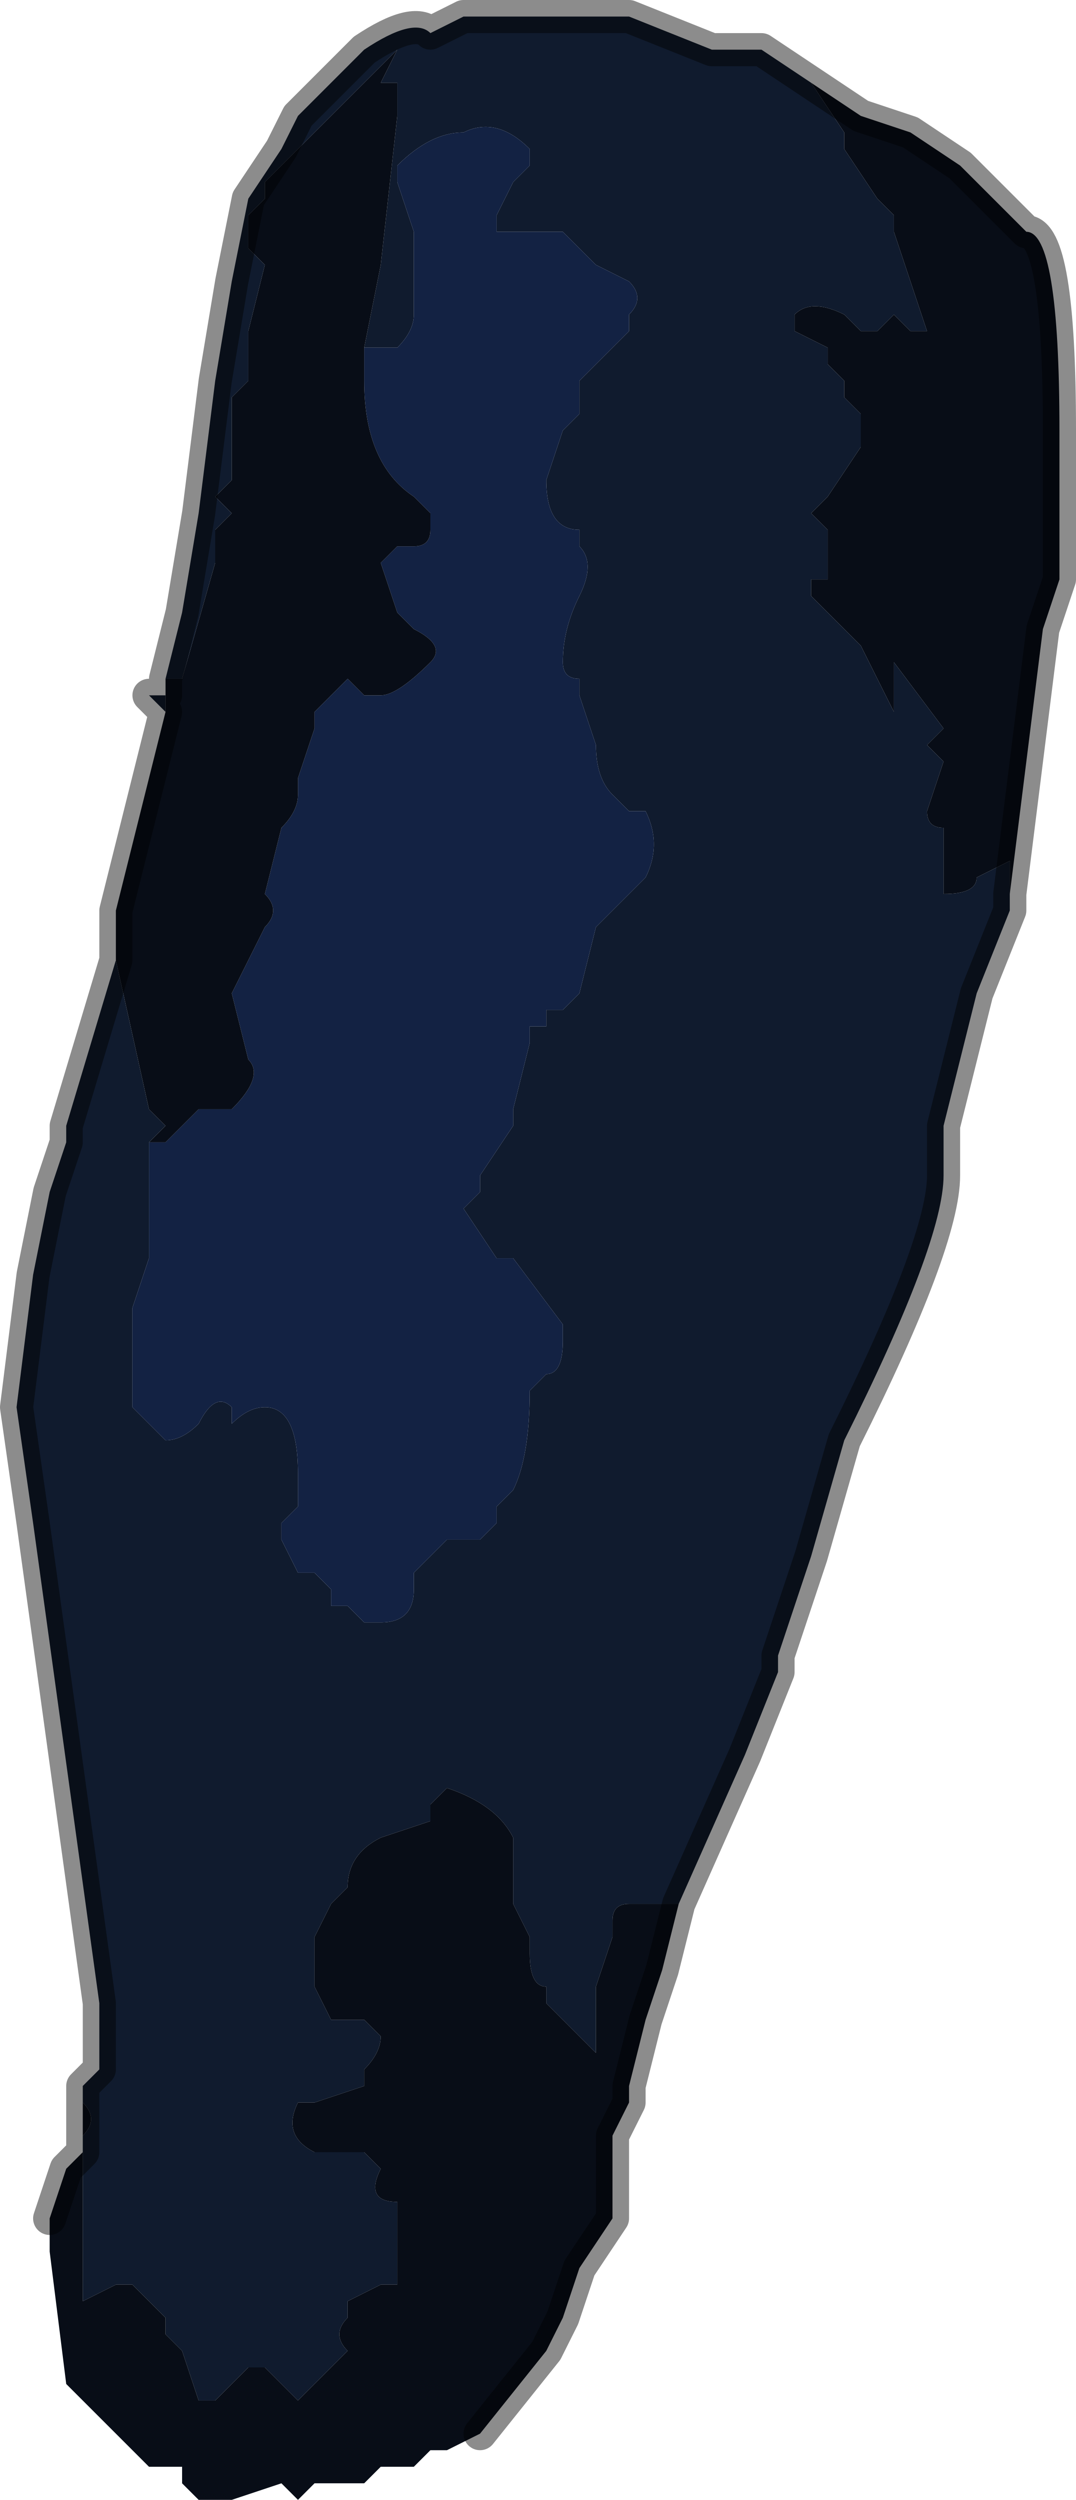 <?xml version="1.0" encoding="UTF-8" standalone="no"?>
<svg xmlns:xlink="http://www.w3.org/1999/xlink" height="7.55px" width="3.25px" xmlns="http://www.w3.org/2000/svg">
  <g transform="matrix(1.0, 0.0, 0.0, 1.0, 1.65, 3.8)">
    <path d="M-1.15 -1.65 L-1.15 -1.65 -1.2 -1.7 -1.15 -1.7 -1.15 -1.75 -1.1 -1.95 -1.05 -2.25 -1.0 -2.65 -0.95 -2.95 -0.9 -3.2 -0.8 -3.35 -0.75 -3.45 -0.55 -3.65 Q-0.4 -3.75 -0.35 -3.7 L-0.25 -3.75 -0.15 -3.75 -0.1 -3.75 -0.05 -3.75 0.05 -3.75 0.05 -3.75 0.25 -3.75 0.25 -3.75 0.5 -3.65 0.55 -3.65 0.6 -3.65 0.65 -3.65 0.8 -3.55 0.9 -3.4 0.9 -3.35 1.0 -3.2 1.05 -3.15 1.05 -3.1 1.1 -2.95 1.15 -2.8 1.15 -2.8 1.1 -2.8 1.1 -2.8 1.05 -2.85 1.0 -2.8 0.95 -2.8 0.9 -2.85 Q0.8 -2.9 0.75 -2.85 L0.75 -2.8 0.85 -2.75 0.85 -2.7 0.9 -2.65 0.9 -2.6 0.95 -2.55 0.95 -2.45 0.85 -2.3 0.85 -2.3 0.8 -2.25 0.85 -2.2 0.85 -2.05 0.8 -2.05 0.8 -2.0 0.85 -1.95 0.85 -1.95 0.95 -1.85 1.05 -1.65 1.05 -1.7 1.05 -1.8 1.2 -1.6 1.15 -1.55 1.2 -1.5 1.15 -1.35 Q1.15 -1.3 1.2 -1.3 L1.2 -1.15 Q1.2 -1.1 1.2 -1.1 1.3 -1.1 1.3 -1.15 1.3 -1.15 1.4 -1.2 L1.4 -1.1 1.4 -1.05 1.3 -0.8 1.25 -0.6 1.2 -0.4 1.2 -0.25 Q1.2 -0.05 0.9 0.55 L0.8 0.9 0.7 1.2 0.7 1.25 0.6 1.5 0.4 1.95 0.35 1.95 0.25 1.95 Q0.2 1.95 0.2 2.0 L0.2 2.05 0.15 2.2 0.15 2.4 0.0 2.25 0.0 2.2 Q-0.05 2.2 -0.05 2.1 L-0.05 2.05 -0.1 1.95 -0.1 1.75 Q-0.15 1.65 -0.3 1.6 L-0.3 1.6 -0.35 1.65 -0.35 1.7 -0.5 1.75 Q-0.6 1.8 -0.6 1.9 L-0.65 1.95 -0.7 2.05 -0.7 2.2 -0.65 2.3 -0.55 2.3 -0.5 2.35 -0.5 2.35 Q-0.5 2.4 -0.55 2.45 L-0.55 2.5 -0.7 2.55 -0.75 2.55 Q-0.8 2.65 -0.7 2.7 L-0.7 2.7 -0.55 2.7 -0.55 2.7 -0.5 2.75 Q-0.55 2.85 -0.45 2.85 L-0.45 2.95 -0.45 3.1 -0.5 3.1 -0.6 3.15 -0.6 3.2 Q-0.65 3.25 -0.6 3.3 L-0.6 3.3 -0.7 3.4 -0.75 3.45 -0.75 3.45 -0.85 3.35 -0.9 3.35 -0.9 3.35 -1.0 3.45 -1.05 3.45 -1.1 3.3 Q-1.1 3.3 -1.15 3.25 L-1.15 3.2 -1.2 3.15 -1.2 3.15 -1.25 3.1 -1.3 3.1 -1.3 3.1 -1.4 3.15 -1.4 3.05 -1.4 2.65 Q-1.35 2.6 -1.4 2.55 L-1.4 2.5 -1.35 2.45 -1.35 2.25 -1.35 2.25 -1.55 0.8 -1.6 0.45 -1.55 0.05 -1.5 -0.2 -1.45 -0.35 -1.45 -0.4 -1.3 -0.9 -1.2 -0.45 -1.15 -0.4 -1.2 -0.35 -1.2 -0.35 -1.2 0.0 -1.25 0.15 -1.25 0.3 -1.25 0.45 -1.2 0.5 -1.15 0.55 Q-1.1 0.55 -1.05 0.5 L-1.05 0.5 Q-1.0 0.4 -0.95 0.45 L-0.95 0.5 Q-0.9 0.45 -0.85 0.45 -0.75 0.45 -0.75 0.65 L-0.75 0.75 -0.8 0.8 -0.8 0.85 -0.75 0.95 -0.75 0.95 -0.7 0.95 Q-0.65 1.0 -0.65 1.0 L-0.65 1.05 -0.6 1.05 -0.55 1.1 -0.5 1.1 Q-0.4 1.1 -0.4 1.0 L-0.4 0.95 -0.3 0.85 -0.3 0.85 -0.25 0.85 -0.2 0.85 Q-0.2 0.85 -0.15 0.8 L-0.15 0.75 -0.1 0.7 Q-0.05 0.6 -0.05 0.4 L0.0 0.35 Q0.05 0.35 0.05 0.25 L0.05 0.2 -0.1 0.0 -0.15 0.0 -0.25 -0.15 -0.25 -0.15 -0.2 -0.2 -0.2 -0.25 -0.1 -0.4 -0.1 -0.45 -0.05 -0.65 -0.05 -0.7 0.0 -0.7 0.0 -0.75 0.05 -0.75 0.1 -0.8 0.15 -1.0 0.15 -1.0 0.25 -1.1 0.3 -1.15 Q0.35 -1.25 0.3 -1.35 L0.25 -1.35 0.2 -1.4 Q0.15 -1.45 0.15 -1.55 L0.1 -1.7 0.1 -1.75 Q0.05 -1.75 0.05 -1.8 0.05 -1.9 0.1 -2.0 0.15 -2.1 0.1 -2.15 L0.1 -2.2 Q0.0 -2.2 0.0 -2.35 L0.0 -2.35 0.05 -2.5 0.1 -2.55 0.1 -2.65 0.15 -2.7 0.15 -2.7 0.2 -2.75 0.25 -2.8 0.25 -2.85 Q0.3 -2.9 0.25 -2.95 L0.15 -3.0 0.05 -3.1 0.0 -3.1 -0.15 -3.1 -0.15 -3.15 -0.1 -3.25 -0.05 -3.3 Q-0.05 -3.35 -0.05 -3.35 -0.15 -3.45 -0.25 -3.4 L-0.25 -3.4 Q-0.35 -3.4 -0.45 -3.3 L-0.45 -3.25 -0.4 -3.1 -0.4 -3.05 -0.4 -2.85 Q-0.4 -2.8 -0.45 -2.75 L-0.45 -2.75 -0.5 -2.75 -0.55 -2.75 -0.5 -3.0 -0.45 -3.45 -0.45 -3.55 -0.5 -3.55 -0.45 -3.65 -0.7 -3.4 -0.85 -3.25 -0.85 -3.2 -0.9 -3.15 -0.9 -3.05 -0.85 -3.0 -0.9 -2.8 -0.9 -2.75 -0.9 -2.7 -0.9 -2.65 -0.95 -2.6 -0.95 -2.5 -0.95 -2.35 -1.0 -2.3 -0.95 -2.25 -1.0 -2.2 -1.0 -2.1 -1.1 -1.75 -1.1 -1.75 -1.15 -1.75 -1.15 -1.7 -1.15 -1.65" fill="#101b2e" fill-rule="evenodd" stroke="none"/>
    <path d="M-0.55 -2.75 L-0.5 -2.75 -0.45 -2.75 -0.45 -2.75 Q-0.4 -2.8 -0.4 -2.85 L-0.4 -3.05 -0.4 -3.1 -0.45 -3.25 -0.45 -3.3 Q-0.35 -3.4 -0.25 -3.4 L-0.25 -3.4 Q-0.15 -3.45 -0.05 -3.35 -0.05 -3.35 -0.05 -3.3 L-0.1 -3.25 -0.15 -3.15 -0.15 -3.1 0.0 -3.1 0.05 -3.1 0.15 -3.0 0.25 -2.95 Q0.3 -2.9 0.25 -2.85 L0.25 -2.8 0.2 -2.75 0.15 -2.7 0.15 -2.7 0.1 -2.65 0.1 -2.55 0.05 -2.5 0.0 -2.35 0.0 -2.35 Q0.0 -2.2 0.1 -2.2 L0.1 -2.15 Q0.15 -2.1 0.1 -2.0 0.05 -1.9 0.05 -1.8 0.05 -1.75 0.1 -1.75 L0.1 -1.7 0.15 -1.55 Q0.15 -1.45 0.2 -1.4 L0.25 -1.35 0.3 -1.35 Q0.35 -1.25 0.3 -1.15 L0.25 -1.1 0.15 -1.0 0.15 -1.0 0.1 -0.8 0.05 -0.75 0.0 -0.75 0.0 -0.7 -0.05 -0.7 -0.05 -0.65 -0.1 -0.45 -0.1 -0.4 -0.2 -0.25 -0.2 -0.2 -0.25 -0.15 -0.25 -0.15 -0.15 0.0 -0.1 0.0 0.05 0.2 0.05 0.25 Q0.05 0.35 0.0 0.35 L-0.05 0.4 Q-0.05 0.6 -0.1 0.7 L-0.15 0.75 -0.15 0.8 Q-0.2 0.85 -0.2 0.85 L-0.25 0.85 -0.3 0.85 -0.3 0.85 -0.4 0.95 -0.4 1.0 Q-0.4 1.1 -0.5 1.1 L-0.55 1.1 -0.6 1.05 -0.65 1.05 -0.65 1.0 Q-0.65 1.0 -0.7 0.95 L-0.75 0.95 -0.75 0.95 -0.8 0.85 -0.8 0.8 -0.75 0.75 -0.75 0.65 Q-0.75 0.45 -0.85 0.45 -0.9 0.45 -0.95 0.5 L-0.95 0.45 Q-1.0 0.4 -1.05 0.5 L-1.05 0.5 Q-1.1 0.55 -1.15 0.55 L-1.2 0.5 -1.25 0.45 -1.25 0.3 -1.25 0.15 -1.2 0.0 -1.2 -0.35 -1.15 -0.35 -1.15 -0.35 -1.1 -0.4 -1.05 -0.45 -0.95 -0.45 -0.95 -0.45 Q-0.85 -0.55 -0.9 -0.6 L-0.95 -0.8 -0.85 -1.0 Q-0.8 -1.05 -0.85 -1.1 L-0.8 -1.3 -0.8 -1.3 Q-0.75 -1.35 -0.75 -1.4 L-0.75 -1.45 -0.7 -1.6 -0.7 -1.65 -0.6 -1.75 -0.55 -1.7 -0.5 -1.7 Q-0.45 -1.7 -0.35 -1.8 -0.3 -1.85 -0.4 -1.9 L-0.45 -1.95 -0.5 -2.1 -0.5 -2.1 -0.45 -2.15 -0.4 -2.15 Q-0.35 -2.15 -0.35 -2.2 L-0.35 -2.25 -0.4 -2.3 Q-0.55 -2.4 -0.55 -2.65 L-0.55 -2.75" fill="#132243" fill-rule="evenodd" stroke="none"/>
    <path d="M0.8 -3.55 L0.95 -3.45 1.1 -3.4 1.25 -3.3 1.45 -3.1 Q1.55 -3.1 1.55 -2.5 L1.55 -2.25 1.55 -2.05 1.5 -1.9 1.45 -1.5 1.4 -1.1 1.4 -1.2 Q1.3 -1.15 1.3 -1.15 1.3 -1.1 1.2 -1.1 1.2 -1.1 1.2 -1.15 L1.2 -1.3 Q1.15 -1.3 1.15 -1.35 L1.2 -1.5 1.15 -1.55 1.2 -1.6 1.05 -1.8 1.05 -1.7 1.05 -1.65 0.95 -1.85 0.85 -1.95 0.85 -1.95 0.8 -2.0 0.8 -2.05 0.85 -2.05 0.85 -2.2 0.8 -2.25 0.85 -2.3 0.85 -2.3 0.95 -2.45 0.95 -2.55 0.9 -2.6 0.9 -2.65 0.85 -2.7 0.85 -2.75 0.75 -2.8 0.75 -2.85 Q0.8 -2.9 0.9 -2.85 L0.95 -2.8 1.0 -2.8 1.05 -2.85 1.1 -2.8 1.1 -2.8 1.15 -2.8 1.15 -2.8 1.1 -2.95 1.05 -3.1 1.05 -3.15 1.0 -3.2 0.9 -3.35 0.9 -3.4 0.8 -3.55 M0.4 1.95 L0.35 2.15 0.3 2.3 0.25 2.5 0.25 2.55 0.2 2.65 0.2 2.9 0.1 3.05 0.05 3.2 0.0 3.3 -0.2 3.55 -0.3 3.6 -0.35 3.6 -0.35 3.6 -0.4 3.65 -0.5 3.65 -0.55 3.7 -0.7 3.7 -0.75 3.75 -0.75 3.75 -0.8 3.7 -0.95 3.75 -1.0 3.75 -1.05 3.75 -1.1 3.7 -1.1 3.65 -1.15 3.65 -1.2 3.65 -1.2 3.65 -1.45 3.4 -1.5 3.0 -1.5 2.9 -1.45 2.75 -1.4 2.7 -1.4 2.55 Q-1.35 2.6 -1.4 2.65 L-1.4 3.05 -1.4 3.15 -1.3 3.1 -1.3 3.1 -1.25 3.1 -1.2 3.15 -1.2 3.15 -1.15 3.2 -1.15 3.25 Q-1.1 3.3 -1.1 3.3 L-1.05 3.45 -1.0 3.45 -0.9 3.35 -0.9 3.35 -0.85 3.35 -0.75 3.45 -0.75 3.45 -0.7 3.4 -0.6 3.3 -0.6 3.3 Q-0.65 3.25 -0.6 3.2 L-0.6 3.15 -0.5 3.1 -0.45 3.1 -0.45 2.95 -0.45 2.85 Q-0.55 2.85 -0.5 2.75 L-0.55 2.7 -0.55 2.7 -0.7 2.7 -0.7 2.7 Q-0.8 2.65 -0.75 2.55 L-0.7 2.55 -0.55 2.5 -0.55 2.45 Q-0.5 2.4 -0.5 2.35 L-0.5 2.35 -0.55 2.3 -0.65 2.3 -0.7 2.2 -0.7 2.05 -0.65 1.95 -0.6 1.9 Q-0.6 1.8 -0.5 1.75 L-0.35 1.7 -0.35 1.65 -0.3 1.6 -0.3 1.6 Q-0.15 1.65 -0.1 1.75 L-0.1 1.95 -0.05 2.05 -0.05 2.1 Q-0.05 2.2 0.0 2.2 L0.0 2.25 0.15 2.4 0.15 2.2 0.2 2.05 0.2 2.0 Q0.2 1.95 0.25 1.95 L0.35 1.95 0.4 1.95 M-1.3 -0.9 L-1.3 -1.0 -1.3 -1.05 -1.2 -1.45 -1.15 -1.65 -1.15 -1.7 -1.15 -1.75 -1.1 -1.75 -1.1 -1.75 -1.0 -2.1 -1.0 -2.2 -0.95 -2.25 -1.0 -2.3 -0.95 -2.35 -0.95 -2.5 -0.95 -2.6 -0.9 -2.65 -0.9 -2.7 -0.9 -2.75 -0.9 -2.8 -0.85 -3.0 -0.9 -3.05 -0.9 -3.15 -0.85 -3.2 -0.85 -3.25 -0.7 -3.4 -0.45 -3.65 -0.5 -3.55 -0.45 -3.55 -0.45 -3.45 -0.5 -3.0 -0.55 -2.75 -0.55 -2.65 Q-0.55 -2.4 -0.4 -2.3 L-0.35 -2.25 -0.35 -2.2 Q-0.35 -2.15 -0.4 -2.15 L-0.45 -2.15 -0.5 -2.1 -0.5 -2.1 -0.45 -1.95 -0.4 -1.9 Q-0.3 -1.85 -0.35 -1.8 -0.45 -1.7 -0.5 -1.7 L-0.55 -1.7 -0.6 -1.75 -0.7 -1.65 -0.7 -1.6 -0.75 -1.45 -0.75 -1.4 Q-0.75 -1.35 -0.8 -1.3 L-0.8 -1.3 -0.85 -1.1 Q-0.8 -1.05 -0.85 -1.0 L-0.95 -0.8 -0.9 -0.6 Q-0.85 -0.55 -0.95 -0.45 L-0.95 -0.45 -1.05 -0.45 -1.1 -0.4 -1.15 -0.35 -1.15 -0.35 -1.2 -0.35 -1.2 -0.35 -1.15 -0.4 -1.2 -0.45 -1.3 -0.9" fill="#080d17" fill-rule="evenodd" stroke="none"/>
    <path d="M-1.15 -1.65 L-1.15 -1.65 -1.2 -1.7 -1.15 -1.7 -1.15 -1.75 -1.1 -1.95 -1.05 -2.25 -1.0 -2.65 -0.95 -2.95 -0.9 -3.2 -0.8 -3.35 -0.75 -3.45 -0.55 -3.65 Q-0.4 -3.75 -0.35 -3.7 L-0.25 -3.75 -0.15 -3.75 -0.1 -3.75 -0.05 -3.75 0.05 -3.75 0.05 -3.75 0.25 -3.75 0.25 -3.75 0.5 -3.65 0.55 -3.65 0.6 -3.65 0.65 -3.65 0.8 -3.55 0.95 -3.45 1.1 -3.4 1.25 -3.3 1.45 -3.1 Q1.55 -3.1 1.55 -2.5 L1.55 -2.25 1.55 -2.05 1.5 -1.9 1.45 -1.5 1.4 -1.1 1.4 -1.05 1.3 -0.8 1.25 -0.6 1.2 -0.4 1.2 -0.25 Q1.2 -0.05 0.9 0.55 L0.8 0.9 0.7 1.2 0.7 1.25 0.6 1.5 0.4 1.95 0.35 2.15 0.3 2.3 0.25 2.5 0.25 2.55 0.2 2.65 0.2 2.9 0.1 3.05 0.05 3.2 0.0 3.3 -0.2 3.55 M-1.5 2.9 L-1.45 2.75 -1.4 2.7 -1.4 2.55 -1.4 2.5 -1.35 2.45 -1.35 2.25 -1.35 2.25 -1.55 0.8 -1.6 0.45 -1.55 0.05 -1.5 -0.2 -1.45 -0.35 -1.45 -0.4 -1.3 -0.9 -1.3 -1.0 -1.3 -1.05 -1.2 -1.45 -1.15 -1.65" fill="none" stroke="#000000" stroke-linecap="round" stroke-linejoin="round" stroke-opacity="0.451" stroke-width="0.1"/>
  </g>
</svg>
